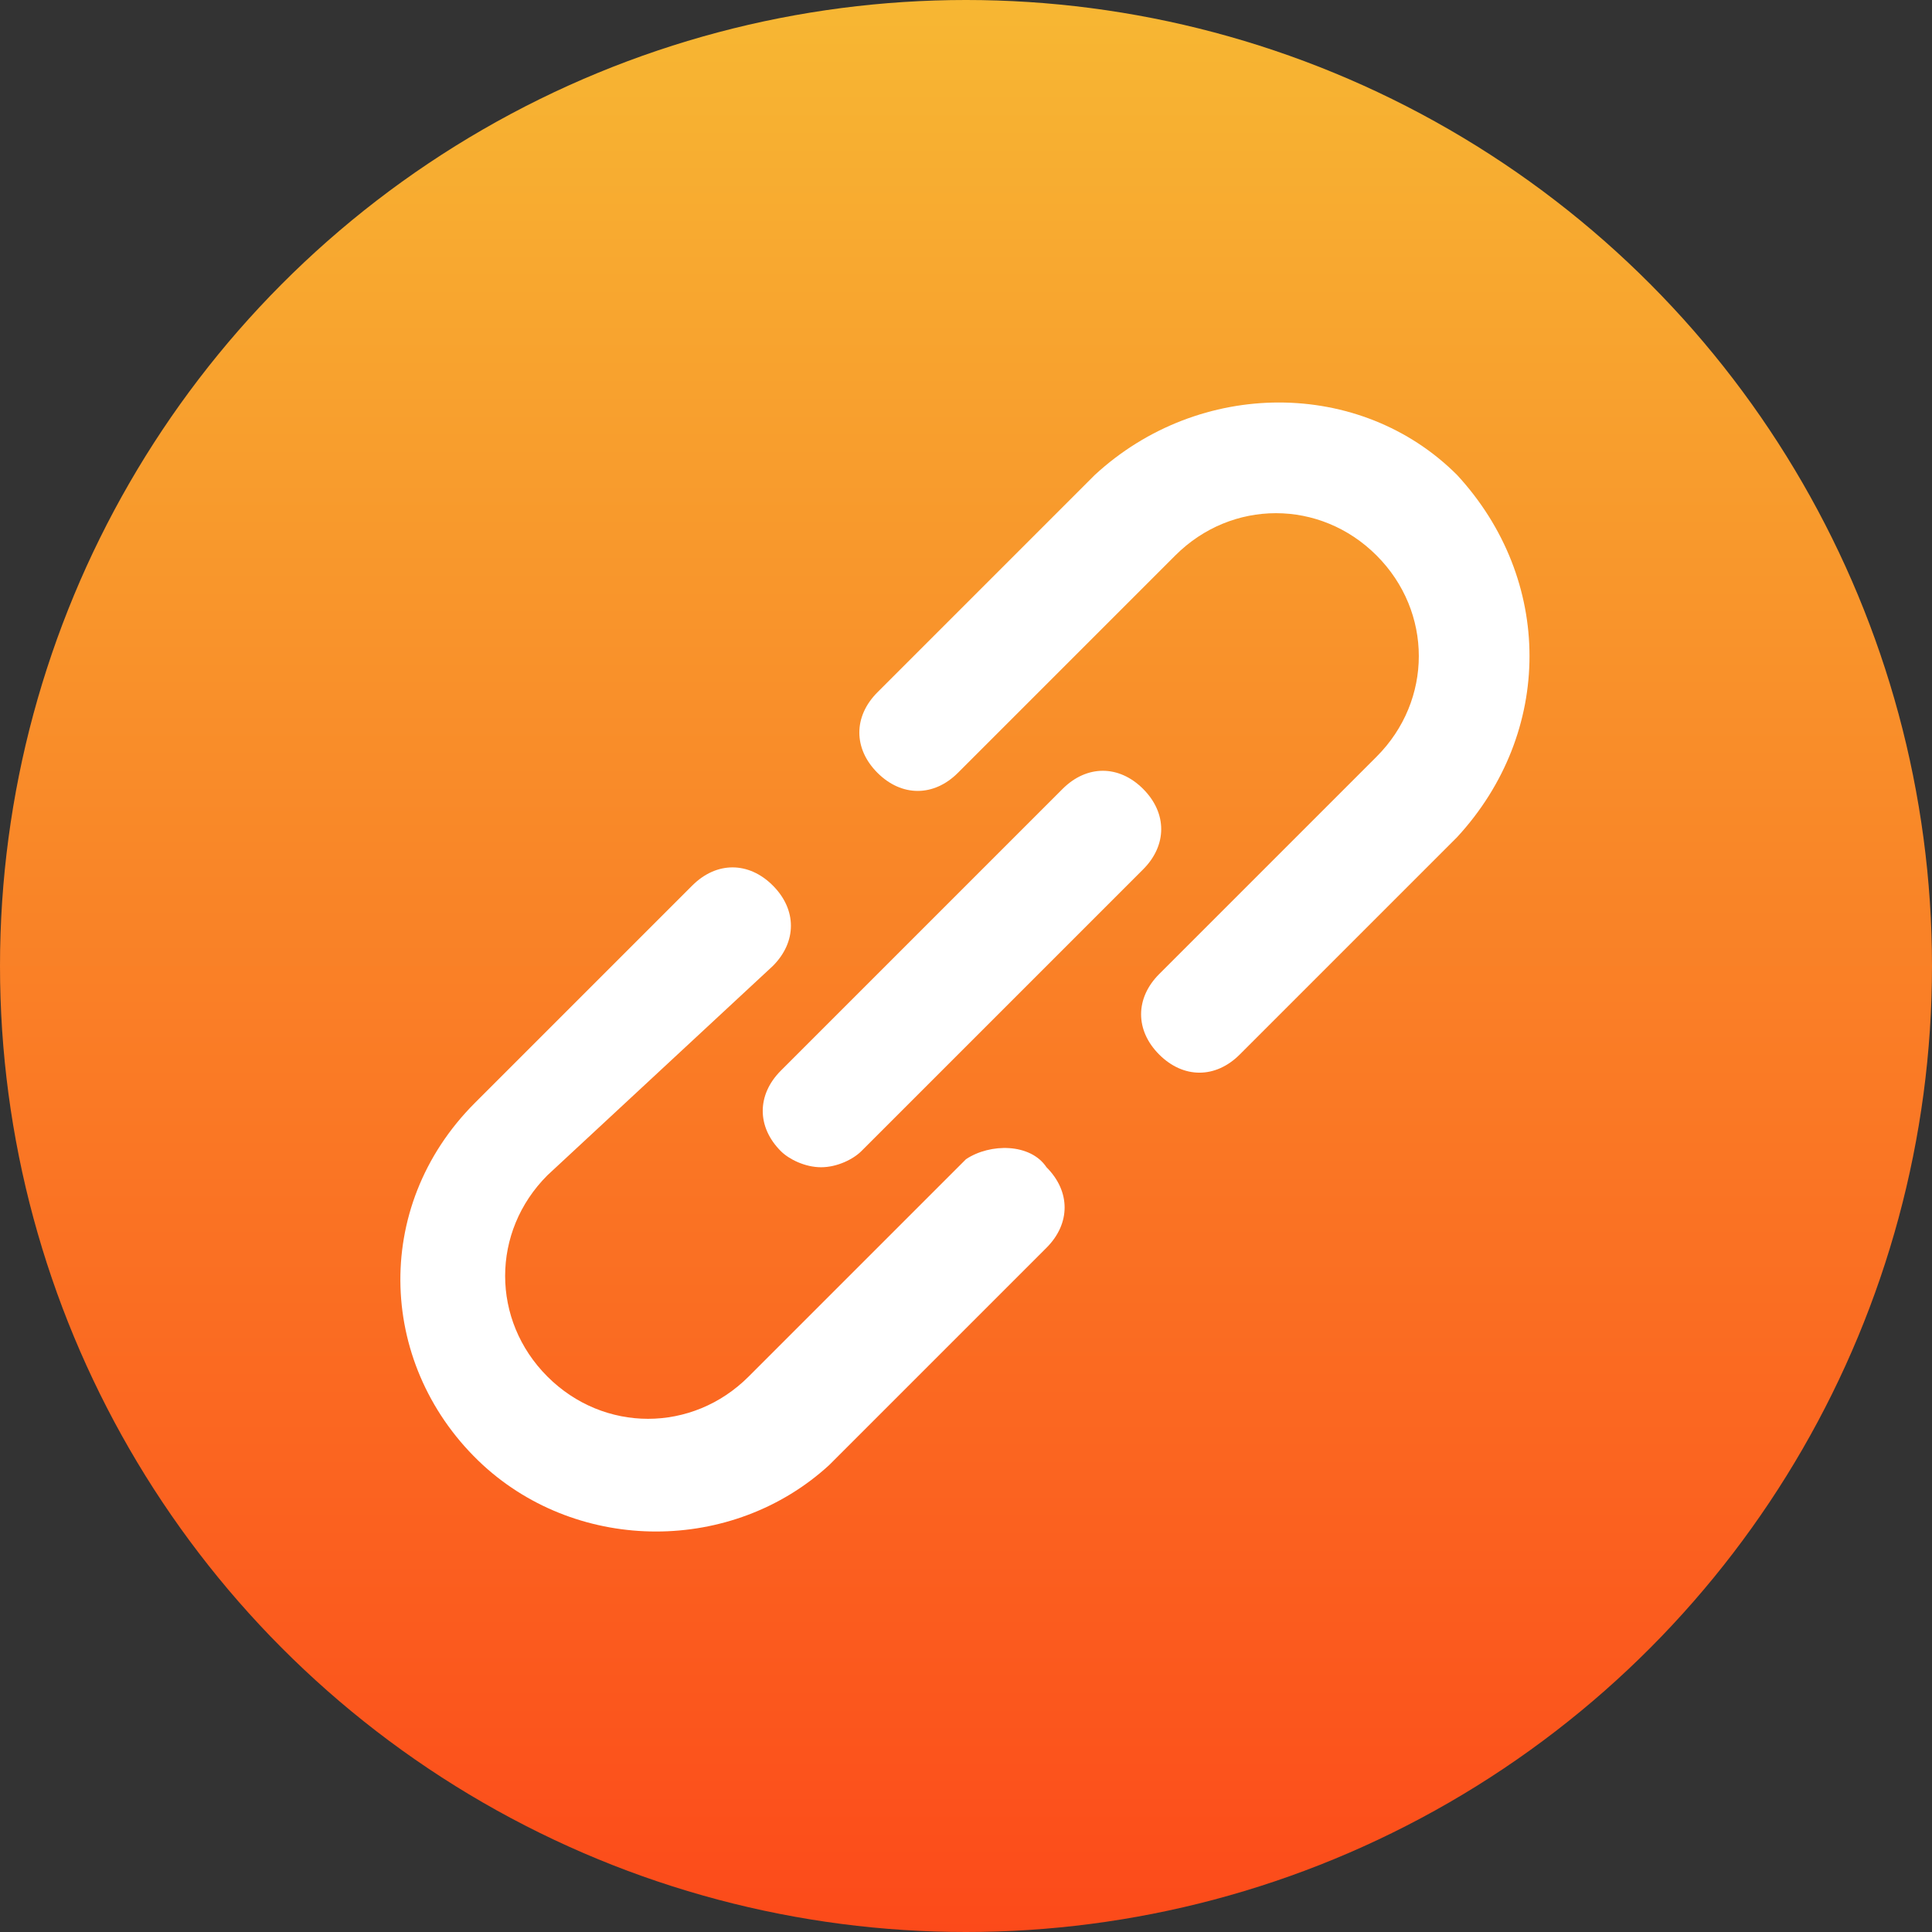 <svg id="Layer_1" enable-background="new 0 0 24 24" height="512" viewBox="0 0 24 24" width="512" xmlns="http://www.w3.org/2000/svg" xmlns:xlink="http://www.w3.org/1999/xlink"><rect x="0" y="0" width="24" height="24" fill="#333333" stroke="none"/><linearGradient id="SVGID_1_" gradientTransform="matrix(1 0 0 -1 0 26)" gradientUnits="userSpaceOnUse" x1="12" x2="12" y1="26" y2="2"><stop offset="0" stop-color="#f7b733"/><stop offset="1" stop-color="#fc4a1a"/></linearGradient><switch><g><circle cx="12" cy="12" fill="url(#SVGID_1_)" r="12"/><path d="m12 14.4-2.7 2.7c-.7.7-1.8.7-2.5 0s-.7-1.8 0-2.5l2.8-2.6c.3-.3.3-.7 0-1s-.7-.3-1 0l-2.7 2.7c-1.3 1.3-1.2 3.3.1 4.5 1.2 1.1 3.1 1.1 4.3 0l2.7-2.7c.3-.3.3-.7 0-1-.2-.3-.7-.3-1-.1zm6.1-8.5c-1.2-1.2-3.2-1.2-4.5 0l-2.7 2.7c-.3.3-.3.7 0 1s.7.3 1 0l2.7-2.7c.7-.7 1.8-.7 2.5 0s.7 1.8 0 2.5l-2.7 2.7c-.3.3-.3.7 0 1 .3.3.7.3 1 0l2.7-2.7c1.2-1.3 1.2-3.2 0-4.5zm-8.4 8.4c.1.1.3.2.5.2s.4-.1.5-.2l3.5-3.5c.3-.3.3-.7 0-1s-.7-.3-1 0l-3.5 3.5c-.3.3-.3.7 0 1z" fill="#fff"/></g></switch></svg>